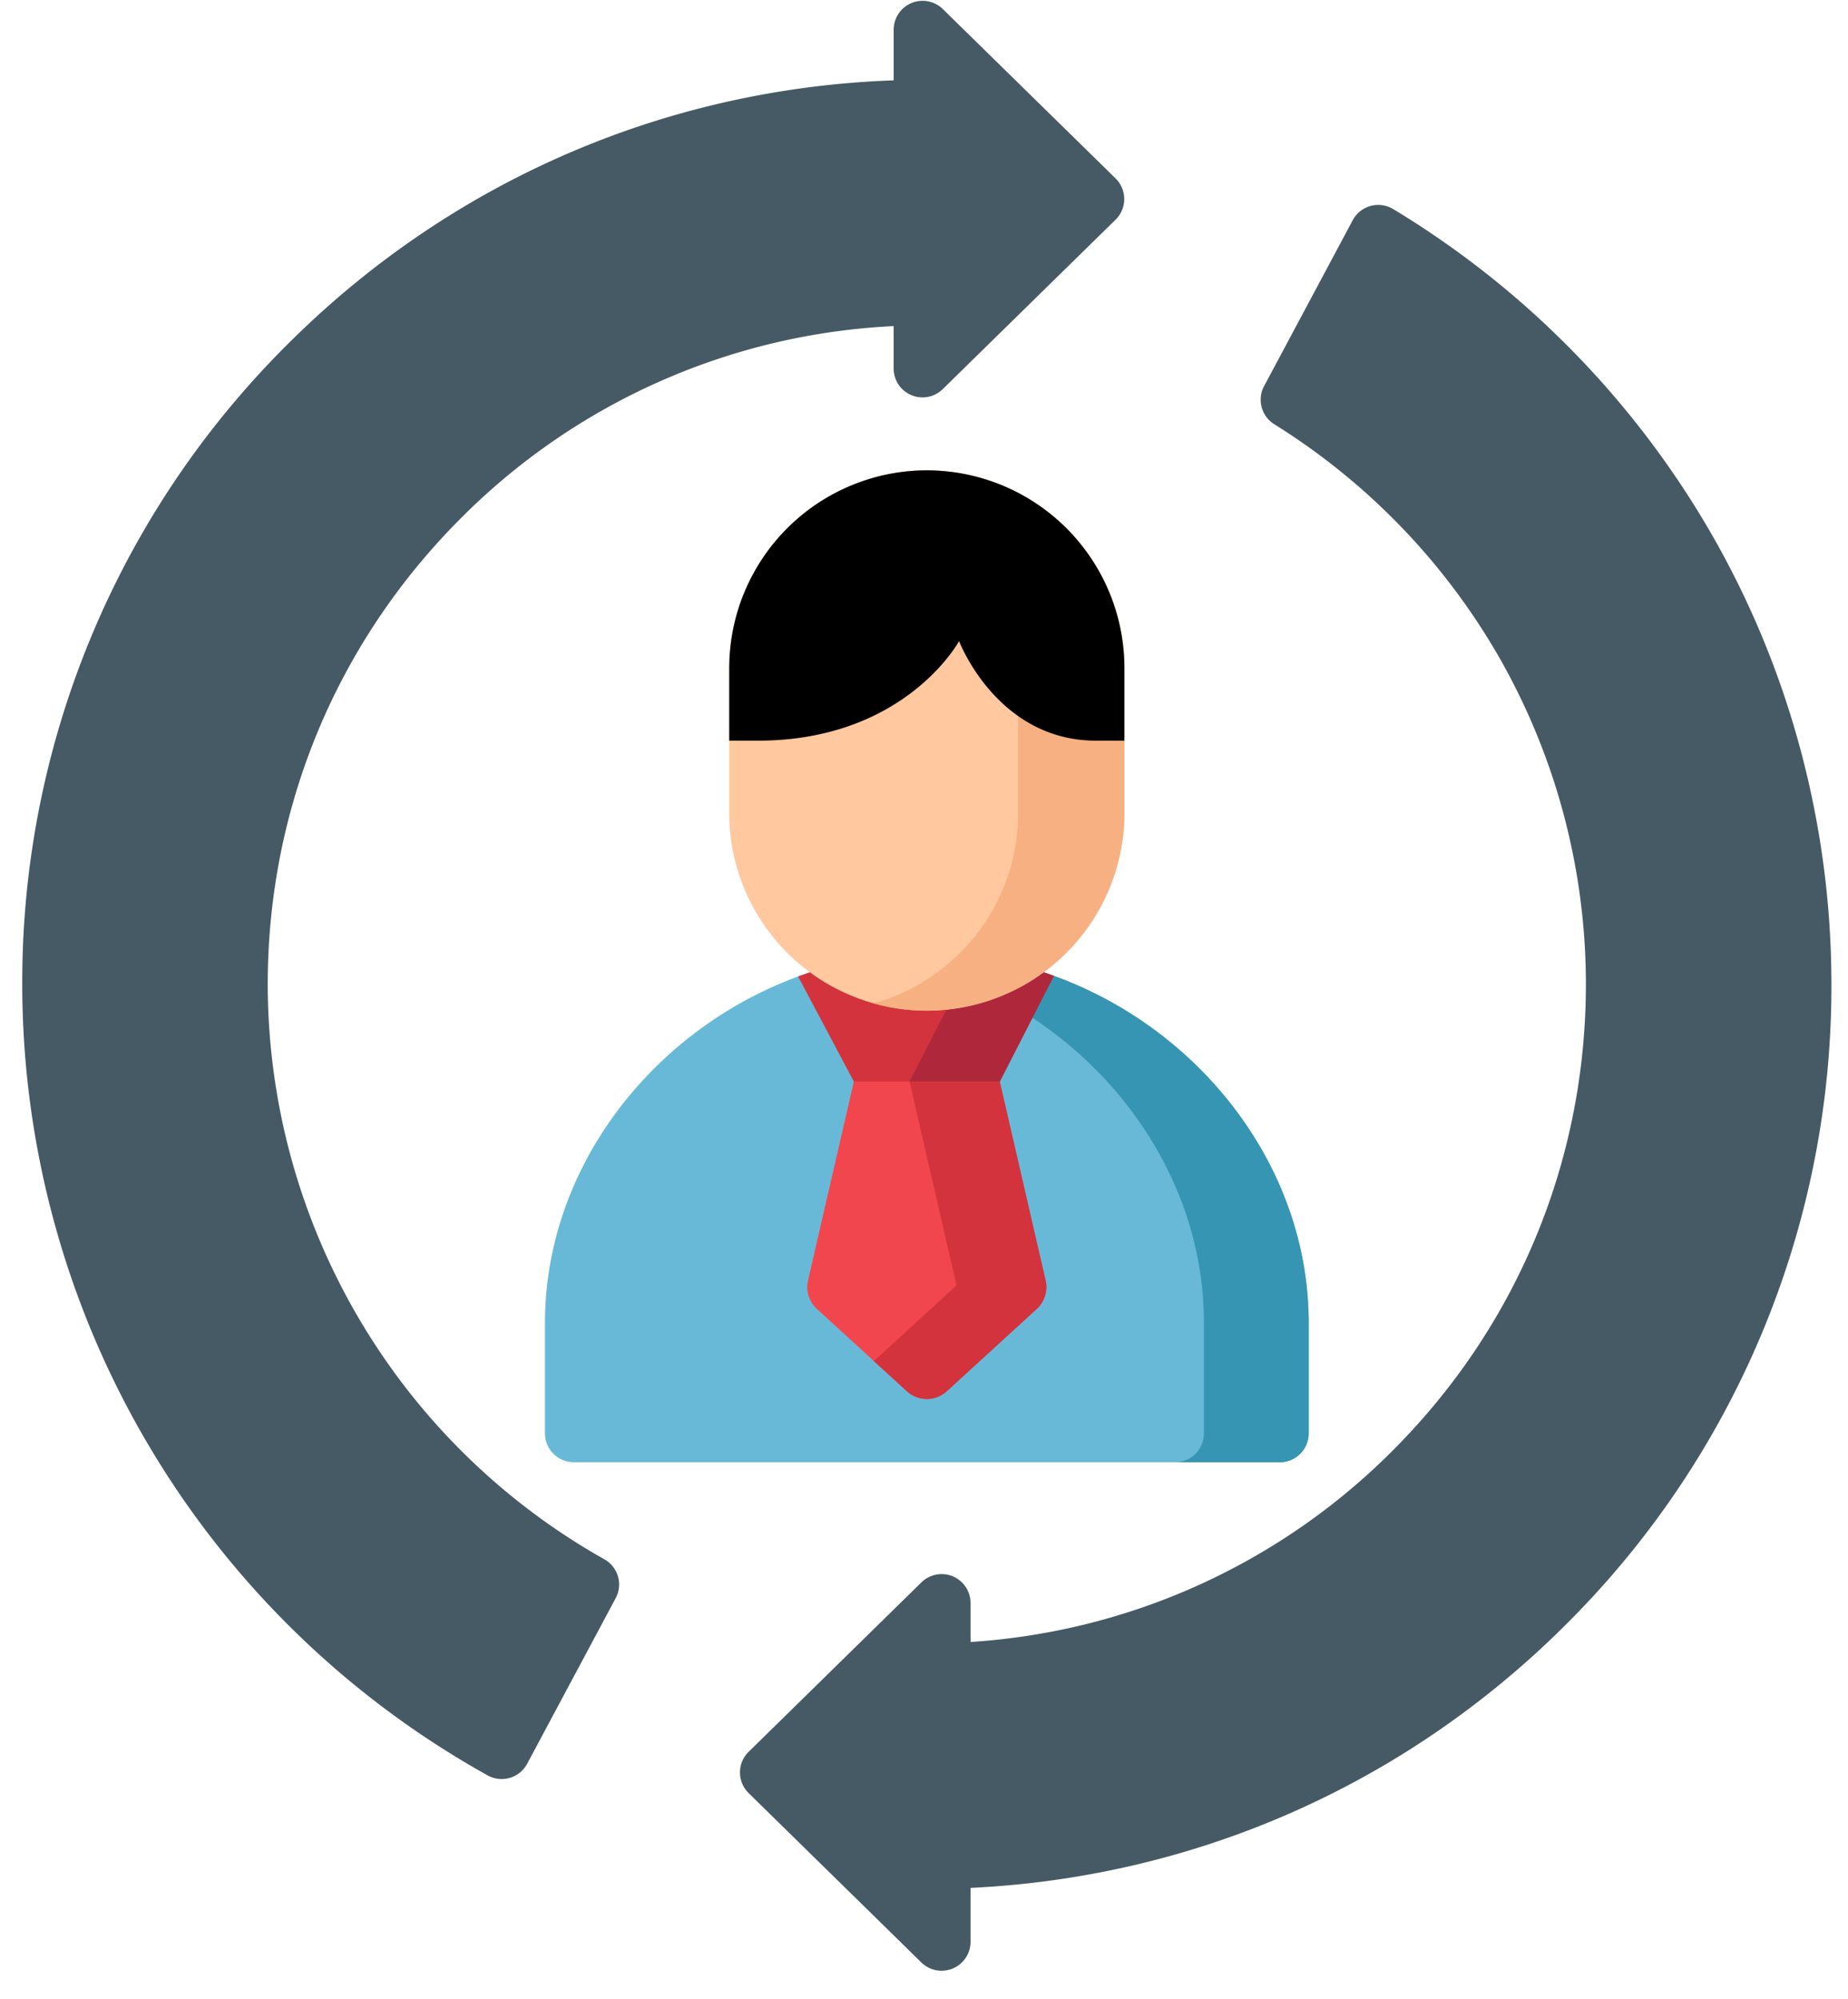 <svg xmlns="http://www.w3.org/2000/svg" width="49" height="53" viewBox="0 0 49 53">
    <g fill="none" fill-rule="nonzero">
        <path fill="#68B9D8" d="M24.585 25.256h-.02c-5.484.075-10.115 4.57-10.115 9.815v2.93c0 .423.343.766.766.766h18.718a.766.766 0 0 0 .766-.766v-2.93c0-5.245-4.632-9.74-10.115-9.815z"/>
        <path fill="#3695B2" d="M24.585 25.256h-.02c-.467.007-.927.046-1.38.114 4.86.732 8.737 4.903 8.737 9.702v2.93a.766.766 0 0 1-.766.766h2.777A.766.766 0 0 0 34.7 38v-2.93c0-5.245-4.632-9.74-10.115-9.815z"/>
        <g fill="#465A65">
            <path d="M29.58 4.73L24.999.24a.767.767 0 0 0-1.303.547V2.13C17.6 2.348 11.9 4.834 7.576 9.177A23.831 23.831 0 0 0 .59 26.098 24.02 24.02 0 0 0 12.93 47.07a.766.766 0 0 0 1.048-.309l2.347-4.39a.766.766 0 0 0-.3-1.03 17.512 17.512 0 0 1-8.926-15.243c0-4.649 1.806-9.024 5.083-12.32a17.356 17.356 0 0 1 11.513-5.132v1.123a.766.766 0 0 0 1.303.547l4.581-4.491a.766.766 0 0 0 0-1.095zM45.36 14.123a24.137 24.137 0 0 0-8.42-8.58.766.766 0 0 0-1.072.295l-2.35 4.398a.766.766 0 0 0 .27 1.012 17.601 17.601 0 0 1 5.992 6.231 17.472 17.472 0 0 1 2.27 8.62c0 4.601-1.774 8.945-4.995 12.23a17.367 17.367 0 0 1-11.321 5.204V42.5a.766.766 0 0 0-1.303-.547l-4.581 4.492a.767.767 0 0 0 0 1.094l4.581 4.492a.767.767 0 0 0 1.303-.547v-1.431c6.038-.287 11.671-2.802 15.933-7.13a23.84 23.84 0 0 0 6.893-16.825c0-4.21-1.107-8.35-3.2-11.975z"/>
        </g>
        <path fill="#F2464F" d="M27.724 33.946l-1.28-5.552a.787.787 0 0 0-.766-.61h-2.206a.787.787 0 0 0-.767.61l-1.28 5.552a.787.787 0 0 0 .236.758l2.383 2.18a.785.785 0 0 0 1.062 0l2.382-2.18c.21-.192.3-.481.236-.758z"/>
        <path fill="#D3333C" d="M22.639 28.672h3.872l1.433-2.798a10.248 10.248 0 0 0-3.38-.618c-1.186.017-2.333.24-3.402.633l1.477 2.783z"/>
        <path fill="#AF273B" d="M25.826 25.35l-1.71 3.322h2.395l1.433-2.798a10.297 10.297 0 0 0-2.118-.523z"/>
        <path fill="#D3333C" d="M24.044 36.884a.785.785 0 0 0 1.062 0l2.382-2.18c.21-.192.3-.481.236-.758l-1.216-5.275h-2.392l1.246 5.408-2.192 2.006.874.799z"/>
        <path fill="#FFC89F" d="M24.575 12.47a5.245 5.245 0 0 0-5.24 5.239v3.849a5.245 5.245 0 0 0 5.24 5.238 5.245 5.245 0 0 0 5.239-5.238v-3.85a5.245 5.245 0 0 0-5.24-5.238z"/>
        <path fill="#F7B081" d="M24.575 12.47c-.488 0-.96.068-1.409.194a5.247 5.247 0 0 1 3.83 5.045v3.849c0 2.4-1.623 4.428-3.83 5.045a5.245 5.245 0 0 0 6.647-5.045v-3.85a5.245 5.245 0 0 0-5.238-5.238z"/>
        <path fill="#000" d="M29.814 19.635V17.71a5.245 5.245 0 0 0-5.24-5.24 5.245 5.245 0 0 0-5.238 5.24v1.927h.758c3.911 0 5.336-2.64 5.336-2.64s.996 2.627 3.613 2.64h.77z"/>
    </g>
</svg>
